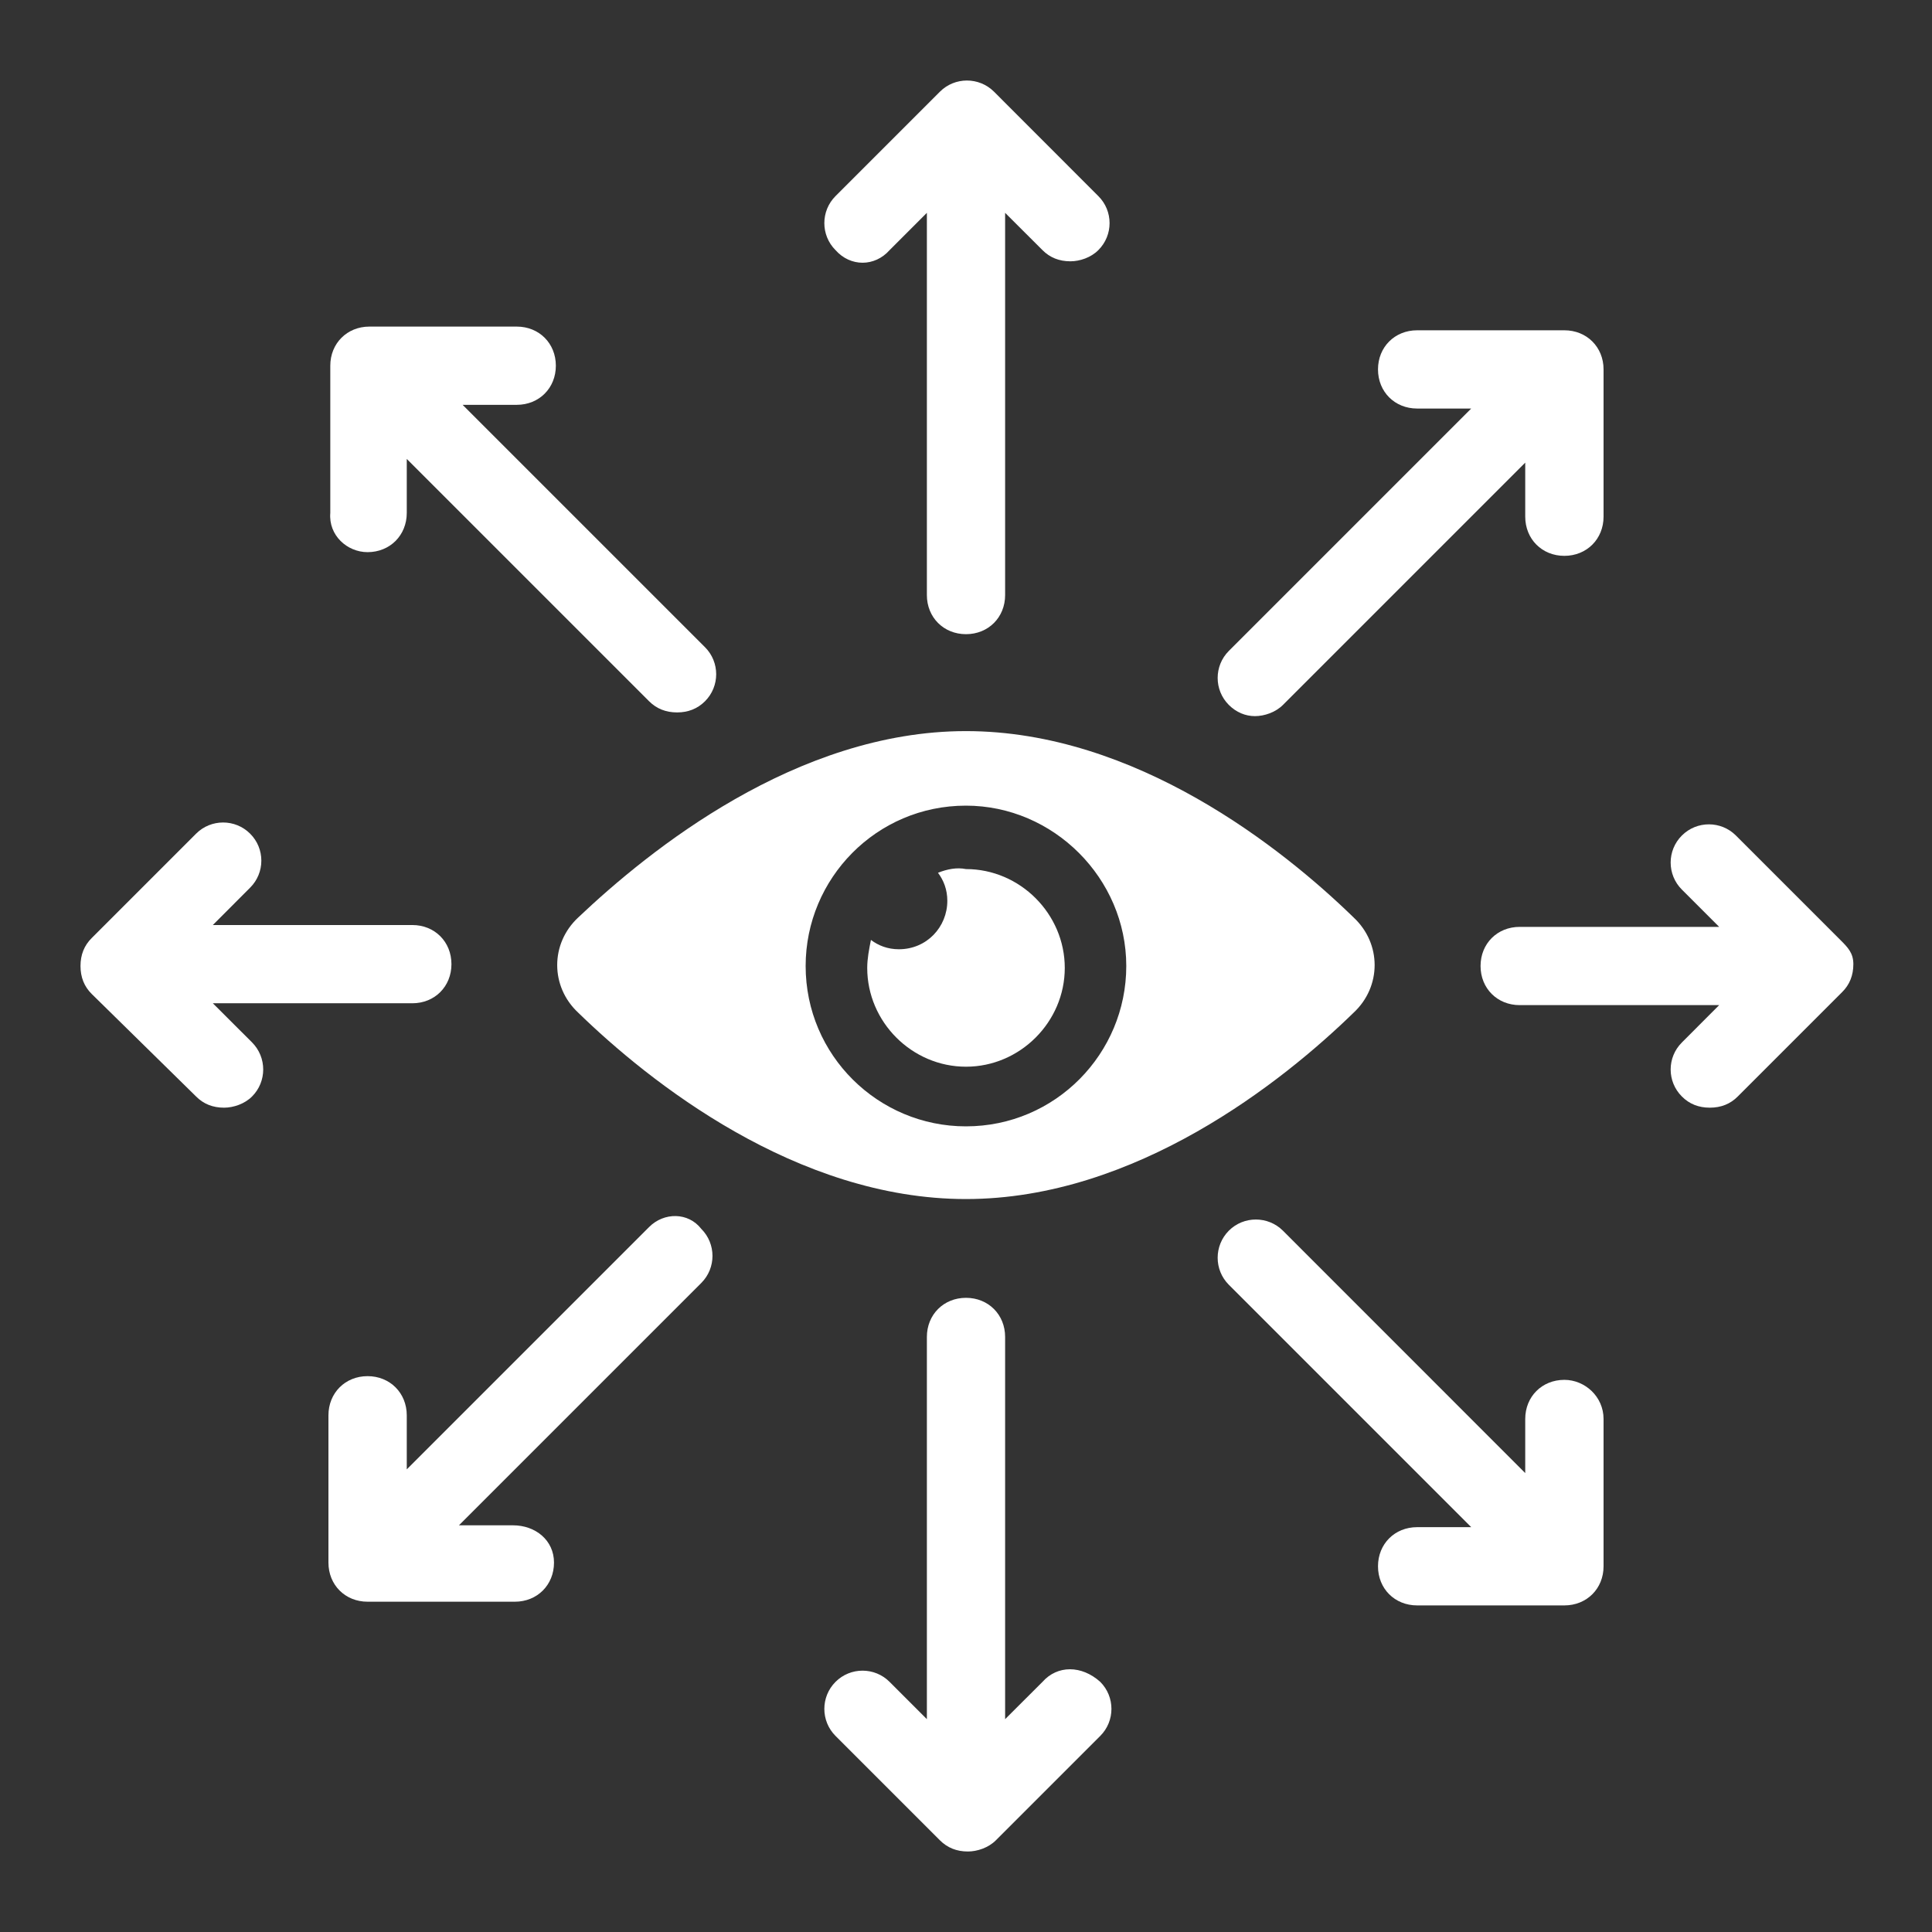 <svg width="24" height="24" viewBox="0 0 24 24" fill="none" xmlns="http://www.w3.org/2000/svg">
<rect x="0" y="0" width="24" height="24" fill="#333333" stroke="none"/>
<path d="M7.182 11.398C6.835 11.722 6.835 12.255 7.182 12.579C8.062 13.436 9.892 14.895 11.999 14.895C14.107 14.895 15.936 13.436 16.816 12.579C17.163 12.255 17.163 11.722 16.816 11.398C15.936 10.541 14.107 9.082 11.999 9.082C9.892 9.082 8.062 10.564 7.182 11.398ZM13.991 12C13.991 13.088 13.111 13.992 11.999 13.992C10.911 13.992 10.008 13.111 10.008 12C10.008 10.912 10.888 10.008 11.999 10.008C13.088 10.008 13.991 10.912 13.991 12Z" fill="white"/>
<path d="M11.652 10.842C11.722 10.935 11.768 11.051 11.768 11.19C11.768 11.514 11.514 11.792 11.166 11.792C11.027 11.792 10.911 11.746 10.819 11.676C10.796 11.792 10.773 11.908 10.773 12.024C10.773 12.695 11.328 13.251 12 13.251C12.671 13.251 13.227 12.695 13.227 12.024C13.227 11.352 12.671 10.796 12 10.796C11.884 10.773 11.768 10.796 11.652 10.842Z" fill="white"/>
<path d="M11.051 3.107L11.514 2.644V7.392C11.514 7.669 11.722 7.878 12 7.878C12.278 7.878 12.486 7.669 12.486 7.392V2.644L12.95 3.107C13.042 3.2 13.158 3.246 13.297 3.246C13.413 3.246 13.552 3.2 13.644 3.107C13.83 2.922 13.83 2.621 13.644 2.436L12.348 1.139C12.162 0.954 11.861 0.954 11.676 1.139L10.379 2.436C10.194 2.621 10.194 2.922 10.379 3.107C10.564 3.316 10.866 3.316 11.051 3.107Z" fill="white"/>
<path d="M2.644 12.463H5.122C5.4 12.463 5.608 12.255 5.608 11.977C5.608 11.699 5.4 11.491 5.122 11.491H2.644L3.107 11.027C3.293 10.842 3.293 10.541 3.107 10.356C2.922 10.171 2.621 10.171 2.436 10.356L1.139 11.653C1.046 11.745 1 11.861 1 12C1 12.139 1.046 12.255 1.139 12.347L2.436 13.621C2.528 13.714 2.644 13.76 2.783 13.76C2.899 13.76 3.038 13.714 3.131 13.621C3.316 13.436 3.316 13.135 3.131 12.949L2.644 12.463Z" fill="white"/>
<path d="M12.95 20.893L12.486 21.356V16.608C12.486 16.331 12.278 16.122 12 16.122C11.722 16.122 11.514 16.331 11.514 16.608V21.356L11.051 20.893C10.866 20.707 10.564 20.707 10.379 20.893C10.194 21.078 10.194 21.379 10.379 21.564L11.676 22.861C11.769 22.954 11.884 23 12.023 23C12.139 23 12.278 22.954 12.371 22.861L13.668 21.564C13.853 21.379 13.853 21.078 13.668 20.893C13.436 20.684 13.135 20.684 12.95 20.893Z" fill="white"/>
<path d="M4.566 6.859C4.844 6.859 5.053 6.65 5.053 6.372V5.701L8.063 8.711C8.156 8.804 8.272 8.85 8.411 8.85C8.549 8.85 8.665 8.804 8.758 8.711C8.943 8.526 8.943 8.225 8.758 8.04L5.747 5.029H6.419C6.697 5.029 6.905 4.821 6.905 4.543C6.905 4.265 6.697 4.057 6.419 4.057H4.589C4.312 4.057 4.103 4.265 4.103 4.543V6.372C4.08 6.65 4.312 6.859 4.566 6.859Z" fill="white"/>
<path d="M19.433 17.141C19.155 17.141 18.947 17.349 18.947 17.627V18.299L15.937 15.288C15.751 15.103 15.45 15.103 15.265 15.288C15.08 15.474 15.08 15.775 15.265 15.96L18.276 18.971H17.604C17.326 18.971 17.118 19.179 17.118 19.457C17.118 19.735 17.326 19.943 17.604 19.943H19.433C19.711 19.943 19.92 19.735 19.92 19.457V17.627C19.92 17.349 19.688 17.141 19.433 17.141Z" fill="white"/>
<path d="M15.589 8.896C15.705 8.896 15.844 8.85 15.937 8.757L18.947 5.747V6.418C18.947 6.696 19.155 6.905 19.433 6.905C19.711 6.905 19.92 6.696 19.92 6.418V4.589C19.92 4.311 19.711 4.103 19.433 4.103H17.604C17.326 4.103 17.118 4.311 17.118 4.589C17.118 4.867 17.326 5.075 17.604 5.075H18.276L15.265 8.086C15.08 8.271 15.08 8.572 15.265 8.757C15.358 8.85 15.473 8.896 15.589 8.896Z" fill="white"/>
<path d="M8.063 15.243L5.053 18.253V17.582C5.053 17.304 4.844 17.095 4.566 17.095C4.288 17.095 4.08 17.304 4.08 17.582V19.411C4.08 19.689 4.288 19.897 4.566 19.897H6.396C6.674 19.897 6.882 19.689 6.882 19.411C6.882 19.133 6.651 18.948 6.373 18.948H5.701L8.712 15.937C8.897 15.752 8.897 15.451 8.712 15.266C8.55 15.057 8.248 15.057 8.063 15.243Z" fill="white"/>
<path d="M22.861 11.676L21.564 10.379C21.379 10.194 21.078 10.194 20.893 10.379C20.707 10.564 20.707 10.866 20.893 11.051L21.356 11.514H18.878C18.6 11.514 18.392 11.722 18.392 12C18.392 12.278 18.6 12.486 18.878 12.486H21.356L20.893 12.95C20.707 13.135 20.707 13.436 20.893 13.621C20.985 13.714 21.101 13.76 21.24 13.76C21.379 13.76 21.495 13.714 21.587 13.621L22.884 12.324C22.977 12.232 23.023 12.116 23.023 11.977C23.023 11.838 22.954 11.769 22.861 11.676Z" fill="white"/>
</svg>
